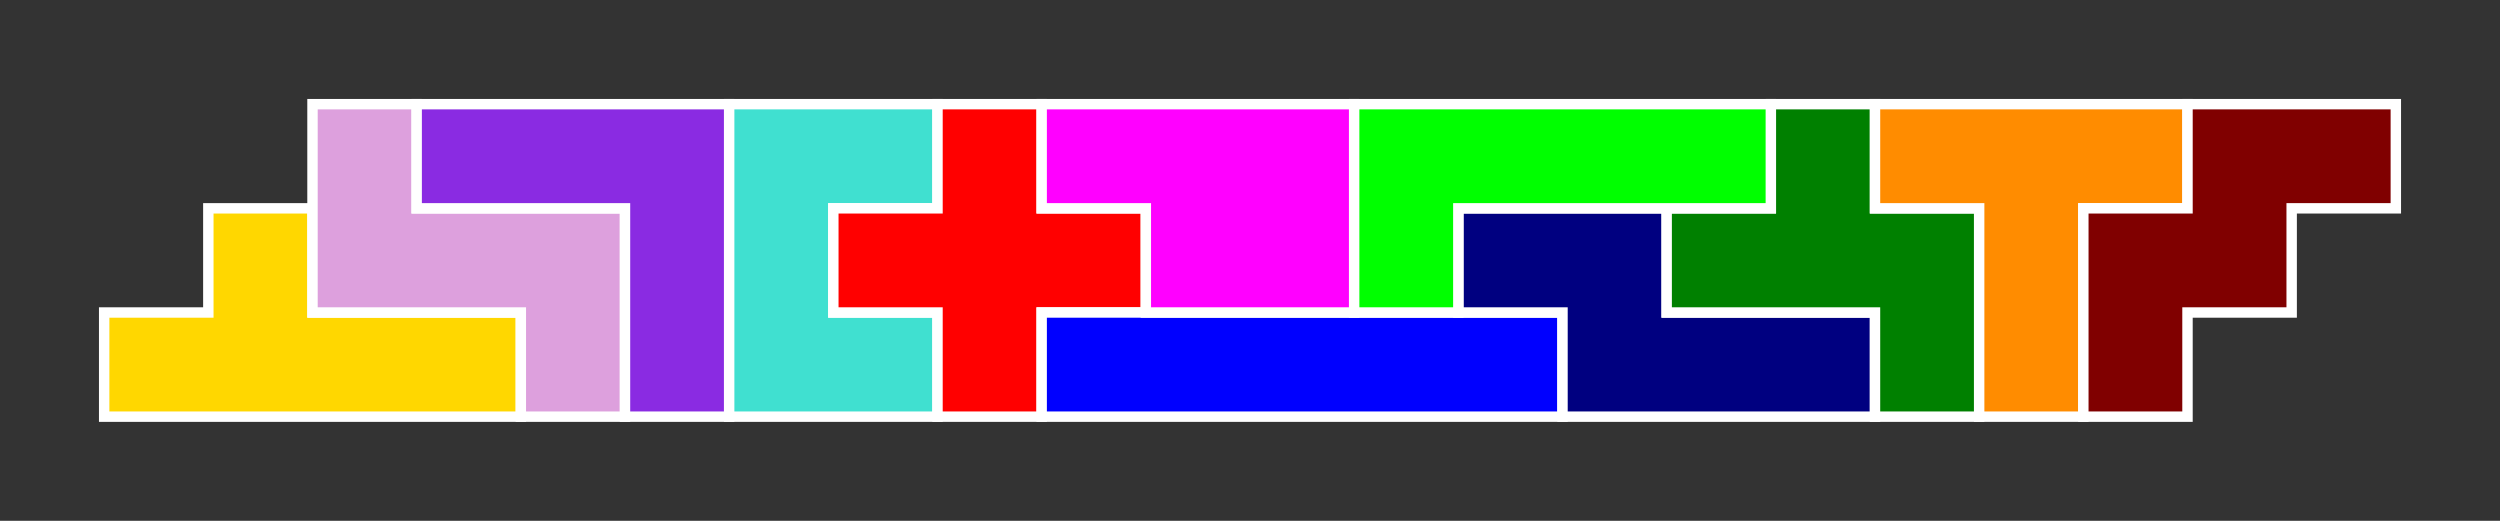 <?xml version="1.0" standalone="no"?>
<!-- Created by Polyform Puzzler (http://puzzler.sourceforge.net/) -->
<svg width="240.000" height="50.000"
     viewBox="0 0 240.000 50.000"
     xmlns="http://www.w3.org/2000/svg"
     xmlns:xlink="http://www.w3.org/1999/xlink">
<rect x="0" y="0" width="240.000" height="50.000" fill="#333333" stroke="none"/>
<g>
<polygon fill="gold" stroke="white" stroke-width="1"
         points="10.000,40.000 50.000,40.000 50.000,30.000 30.000,30.000 30.000,20.000 20.000,20.000 20.000,30.000 10.000,30.000">
<desc>Y</desc>
</polygon>
<polygon fill="plum" stroke="white" stroke-width="1"
         points="50.000,40.000 60.000,40.000 60.000,20.000 40.000,20.000 40.000,10.000 30.000,10.000 30.000,30.000 50.000,30.000">
<desc>Z</desc>
</polygon>
<polygon fill="blueviolet" stroke="white" stroke-width="1"
         points="60.000,40.000 70.000,40.000 70.000,10.000 40.000,10.000 40.000,20.000 60.000,20.000">
<desc>V</desc>
</polygon>
<polygon fill="turquoise" stroke="white" stroke-width="1"
         points="70.000,40.000 90.000,40.000 90.000,30.000 80.000,30.000 80.000,20.000 90.000,20.000 90.000,10.000 70.000,10.000">
<desc>U</desc>
</polygon>
<polygon fill="red" stroke="white" stroke-width="1"
         points="90.000,40.000 100.000,40.000 100.000,30.000 110.000,30.000 110.000,20.000 100.000,20.000 100.000,10.000 90.000,10.000 90.000,20.000 80.000,20.000 80.000,30.000 90.000,30.000">
<desc>X</desc>
</polygon>
<polygon fill="blue" stroke="white" stroke-width="1"
         points="100.000,40.000 150.000,40.000 150.000,30.000 100.000,30.000">
<desc>I</desc>
</polygon>
<polygon fill="navy" stroke="white" stroke-width="1"
         points="150.000,40.000 180.000,40.000 180.000,30.000 160.000,30.000 160.000,20.000 140.000,20.000 140.000,30.000 150.000,30.000">
<desc>N</desc>
</polygon>
<polygon fill="green" stroke="white" stroke-width="1"
         points="180.000,40.000 190.000,40.000 190.000,20.000 180.000,20.000 180.000,10.000 170.000,10.000 170.000,20.000 160.000,20.000 160.000,30.000 180.000,30.000">
<desc>F</desc>
</polygon>
<polygon fill="darkorange" stroke="white" stroke-width="1"
         points="190.000,40.000 200.000,40.000 200.000,20.000 210.000,20.000 210.000,10.000 180.000,10.000 180.000,20.000 190.000,20.000">
<desc>T</desc>
</polygon>
<polygon fill="maroon" stroke="white" stroke-width="1"
         points="200.000,40.000 210.000,40.000 210.000,30.000 220.000,30.000 220.000,20.000 230.000,20.000 230.000,10.000 210.000,10.000 210.000,20.000 200.000,20.000">
<desc>W</desc>
</polygon>
<polygon fill="magenta" stroke="white" stroke-width="1"
         points="110.000,30.000 130.000,30.000 130.000,10.000 100.000,10.000 100.000,20.000 110.000,20.000">
<desc>P</desc>
</polygon>
<polygon fill="lime" stroke="white" stroke-width="1"
         points="130.000,30.000 140.000,30.000 140.000,20.000 170.000,20.000 170.000,10.000 130.000,10.000">
<desc>L</desc>
</polygon>
</g>
</svg>
